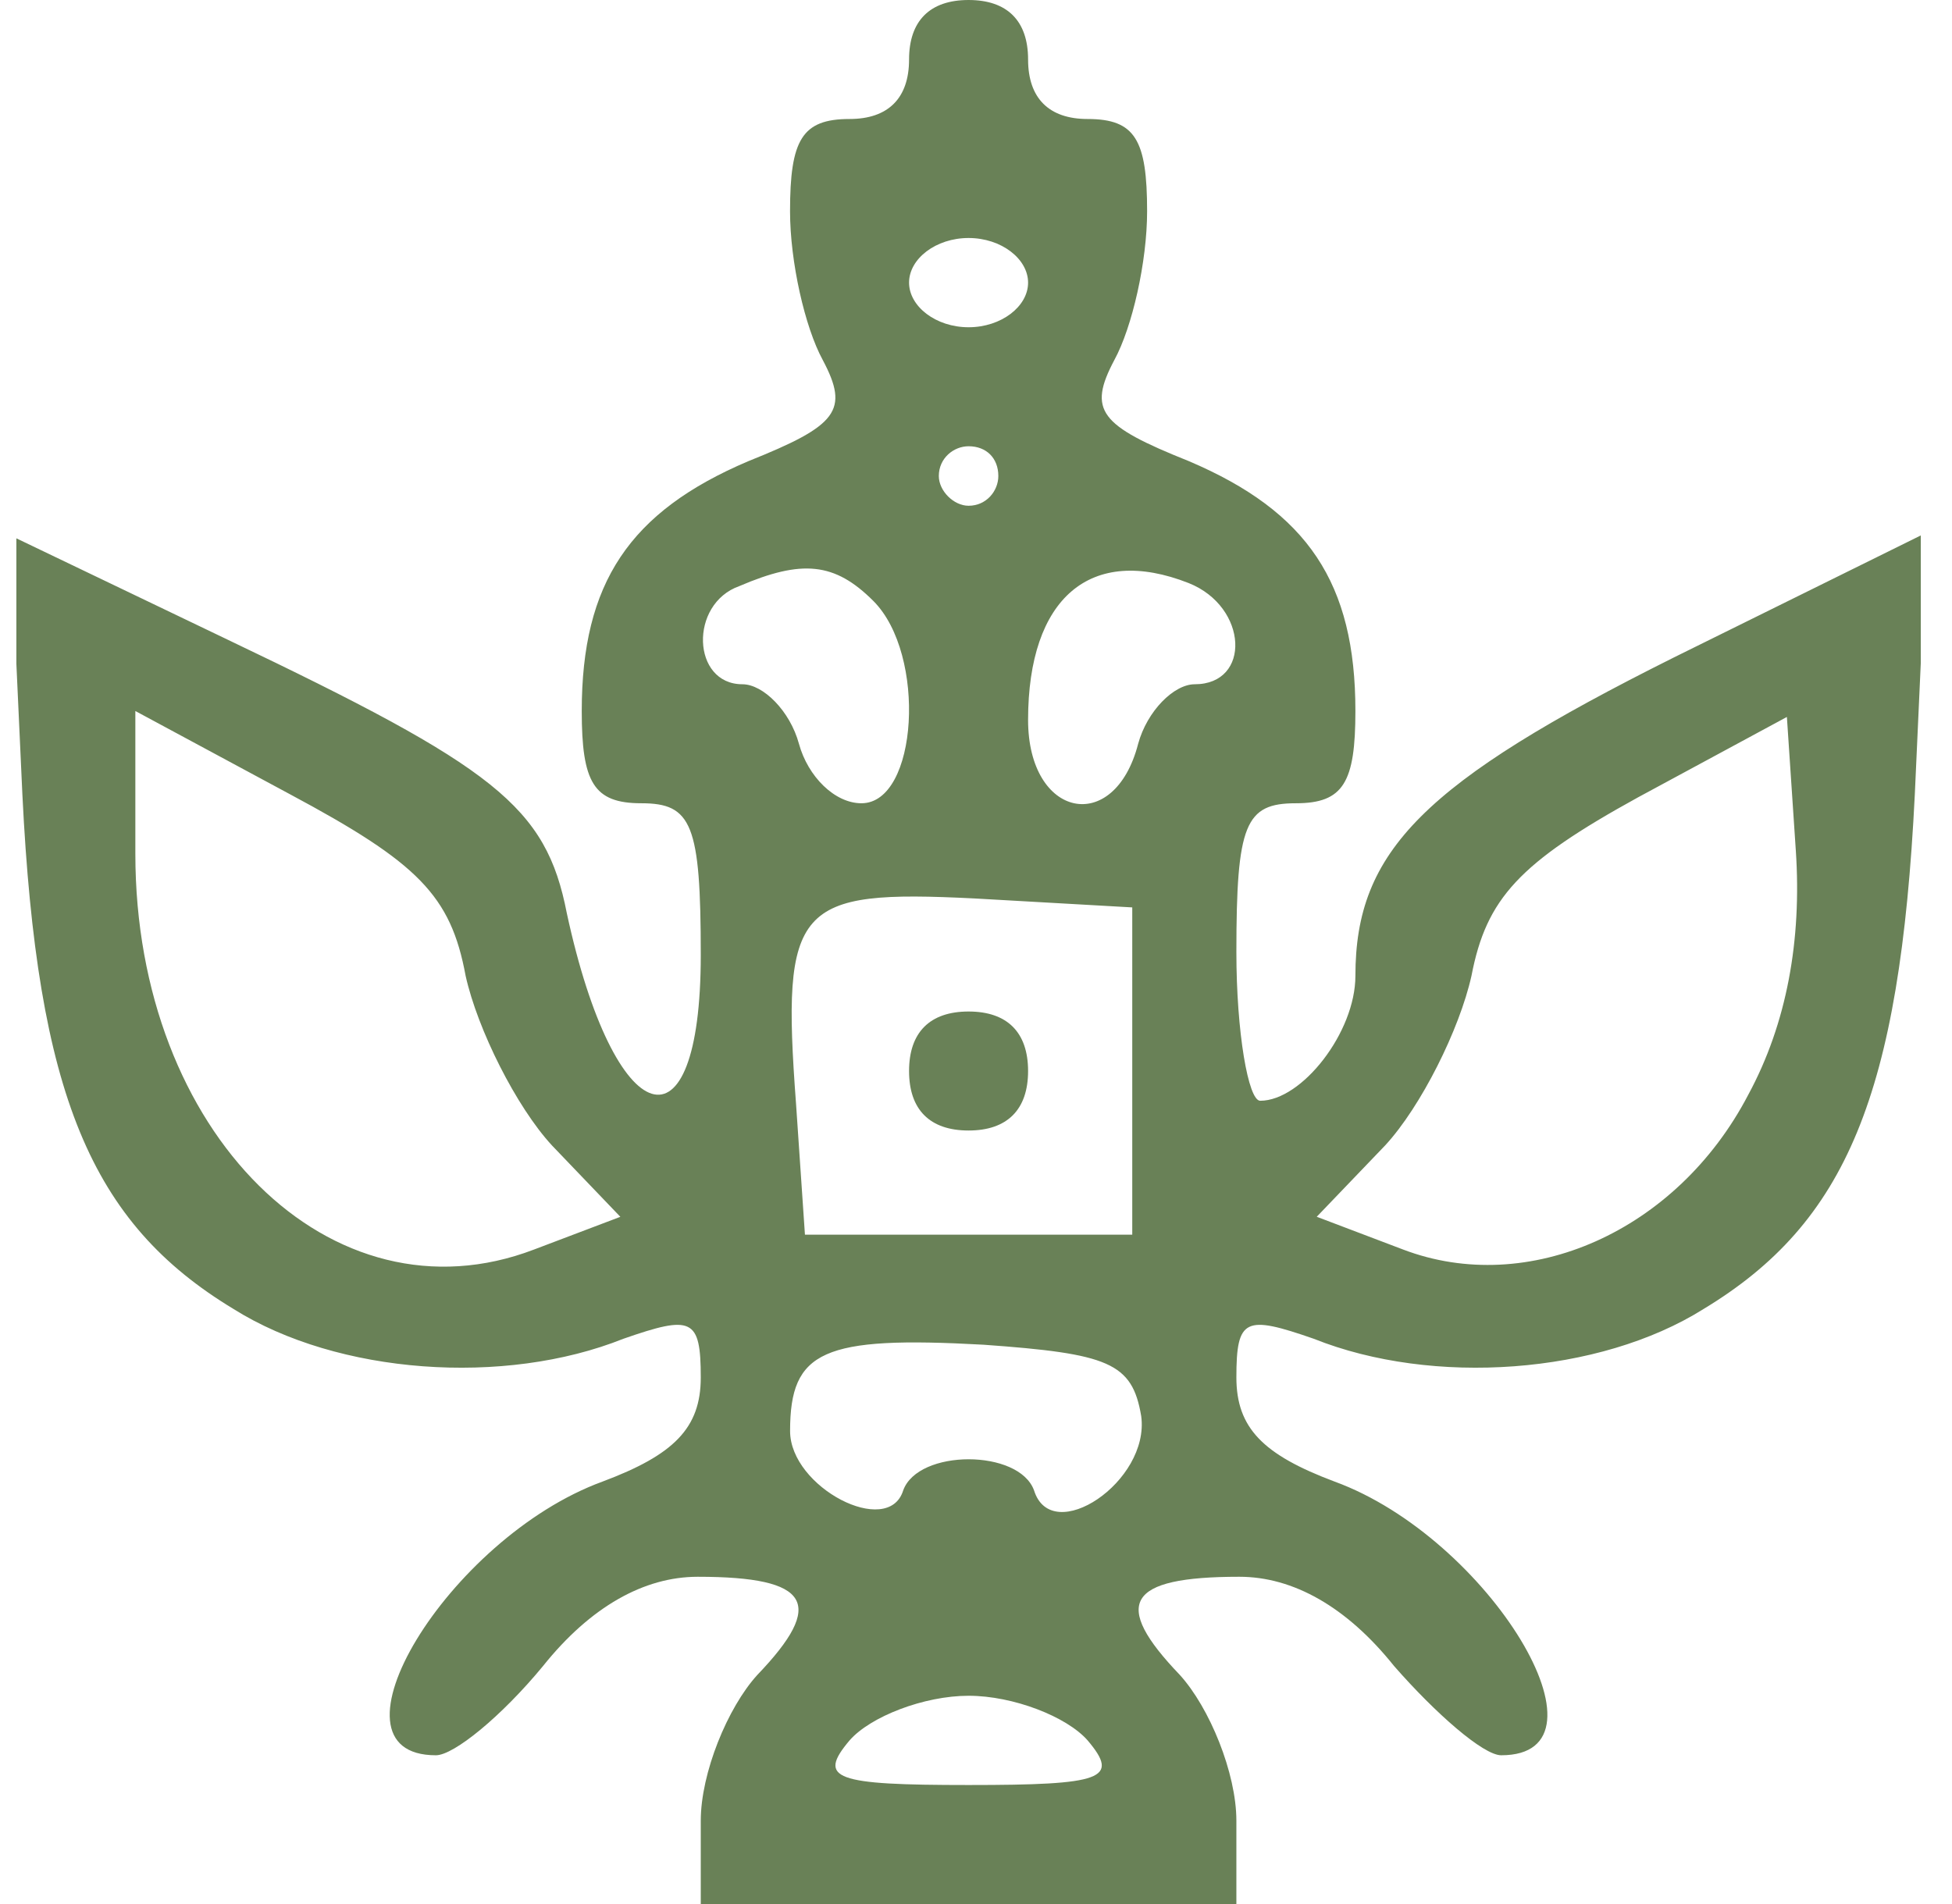 <svg width="41" height="40" fill="none" xmlns="http://www.w3.org/2000/svg"><g clip-path="url(#clip0_20_110)" fill="#698157"><path d="M19.094 1.25c0 .813-.438 1.25-1.25 1.25-1 0-1.25.438-1.25 1.938 0 1.062.312 2.437.687 3.125.563 1.062.313 1.375-1.562 2.125-2.5 1.062-3.5 2.562-3.5 5.25 0 1.5.25 1.937 1.25 1.937 1.062 0 1.25.438 1.25 3.188 0 4.312-1.813 3.75-2.813-.875-.437-2.25-1.5-3.063-7.125-5.75L.22 11.25l.25 5.438c.31 6.312 1.436 9 4.436 10.812 2.188 1.375 5.688 1.625 8.188.625 1.437-.5 1.625-.438 1.625.813 0 1.062-.563 1.625-2.063 2.187-3.25 1.188-6 5.75-3.5 5.75.375 0 1.375-.813 2.25-1.875 1-1.25 2.125-1.875 3.25-1.875 2.375 0 2.688.563 1.25 2.063-.625.687-1.187 2.062-1.187 3.062V40h11.25v-1.75c0-1-.563-2.375-1.188-3.063-1.437-1.5-1.125-2.062 1.25-2.062 1.125 0 2.25.625 3.25 1.875.875 1 1.875 1.875 2.25 1.875 2.5 0-.25-4.563-3.5-5.75-1.5-.563-2.062-1.125-2.062-2.188 0-1.25.187-1.312 1.625-.812 2.5 1 6 .75 8.187-.625 3-1.813 4.125-4.5 4.438-10.813l.25-5.5-5.313 2.626c-5.25 2.624-6.687 4.062-6.687 6.687 0 1.188-1.125 2.625-2 2.625-.25 0-.5-1.438-.5-3.125 0-2.688.187-3.125 1.25-3.125 1 0 1.25-.438 1.25-1.938 0-2.687-1-4.187-3.5-5.25-1.875-.75-2.125-1.062-1.563-2.124.375-.688.688-2.063.688-3.125 0-1.5-.25-1.938-1.25-1.938-.813 0-1.25-.438-1.25-1.25 0-.813-.438-1.25-1.25-1.25-.813 0-1.25.438-1.25 1.25zm2.5 4.688c0 .5-.563.937-1.25.937-.688 0-1.25-.438-1.25-.938 0-.5.562-.937 1.25-.937.687 0 1.25.438 1.25.938zM20.969 10c0 .313-.25.625-.625.625-.313 0-.625-.313-.625-.625 0-.375.312-.625.625-.625.375 0 .625.25.625.625zm-2.625 2.625c1.125 1.125.937 4.25-.25 4.25-.563 0-1.125-.563-1.313-1.25-.187-.688-.75-1.25-1.187-1.25-1.063 0-1.125-1.688-.063-2.063 1.313-.562 2-.5 2.813.313zm6.625-.375c1.25.5 1.312 2.125.125 2.125-.438 0-1 .563-1.188 1.25-.5 1.938-2.312 1.563-2.312-.5 0-2.563 1.312-3.688 3.375-2.875zM9.78 20.5c.25 1.125 1.063 2.75 1.813 3.563l1.437 1.5-1.812.687c-4.25 1.625-8.375-2.438-8.375-8.313v-3l3.25 1.75C8.78 18.125 9.469 18.813 9.78 20.5zM36.72 23c-1.5 2.875-4.625 4.25-7.25 3.25l-1.813-.688 1.438-1.5c.75-.812 1.562-2.437 1.812-3.562.313-1.625 1-2.375 3.5-3.75l3.125-1.688.188 2.813c.125 1.875-.188 3.625-1 5.125zm-12.938-.5v3.438h-6.875l-.187-2.75c-.313-4.188 0-4.5 3.75-4.313l3.312.188V22.5zm.188 7.25c.187 1.375-1.875 2.75-2.25 1.563-.313-.875-2.438-.875-2.75 0-.313 1-2.375-.063-2.375-1.25 0-1.688.687-2 4.062-1.813 2.625.188 3.125.375 3.313 1.5zm-1.125 6.813c.687.812.312.937-2.5.937-2.813 0-3.188-.125-2.5-.938.437-.5 1.562-.937 2.5-.937.937 0 2.062.438 2.5.938z"/><path d="M19.094 22.5c0 .813.437 1.25 1.25 1.25.812 0 1.25-.438 1.25-1.25 0-.813-.438-1.25-1.25-1.25-.813 0-1.25.438-1.25 1.25z"/></g><defs><clipPath id="clip0_20_110"><path fill="#fff" transform="translate(.344)" d="M0 0h40v40H0z"/></clipPath></defs></svg>